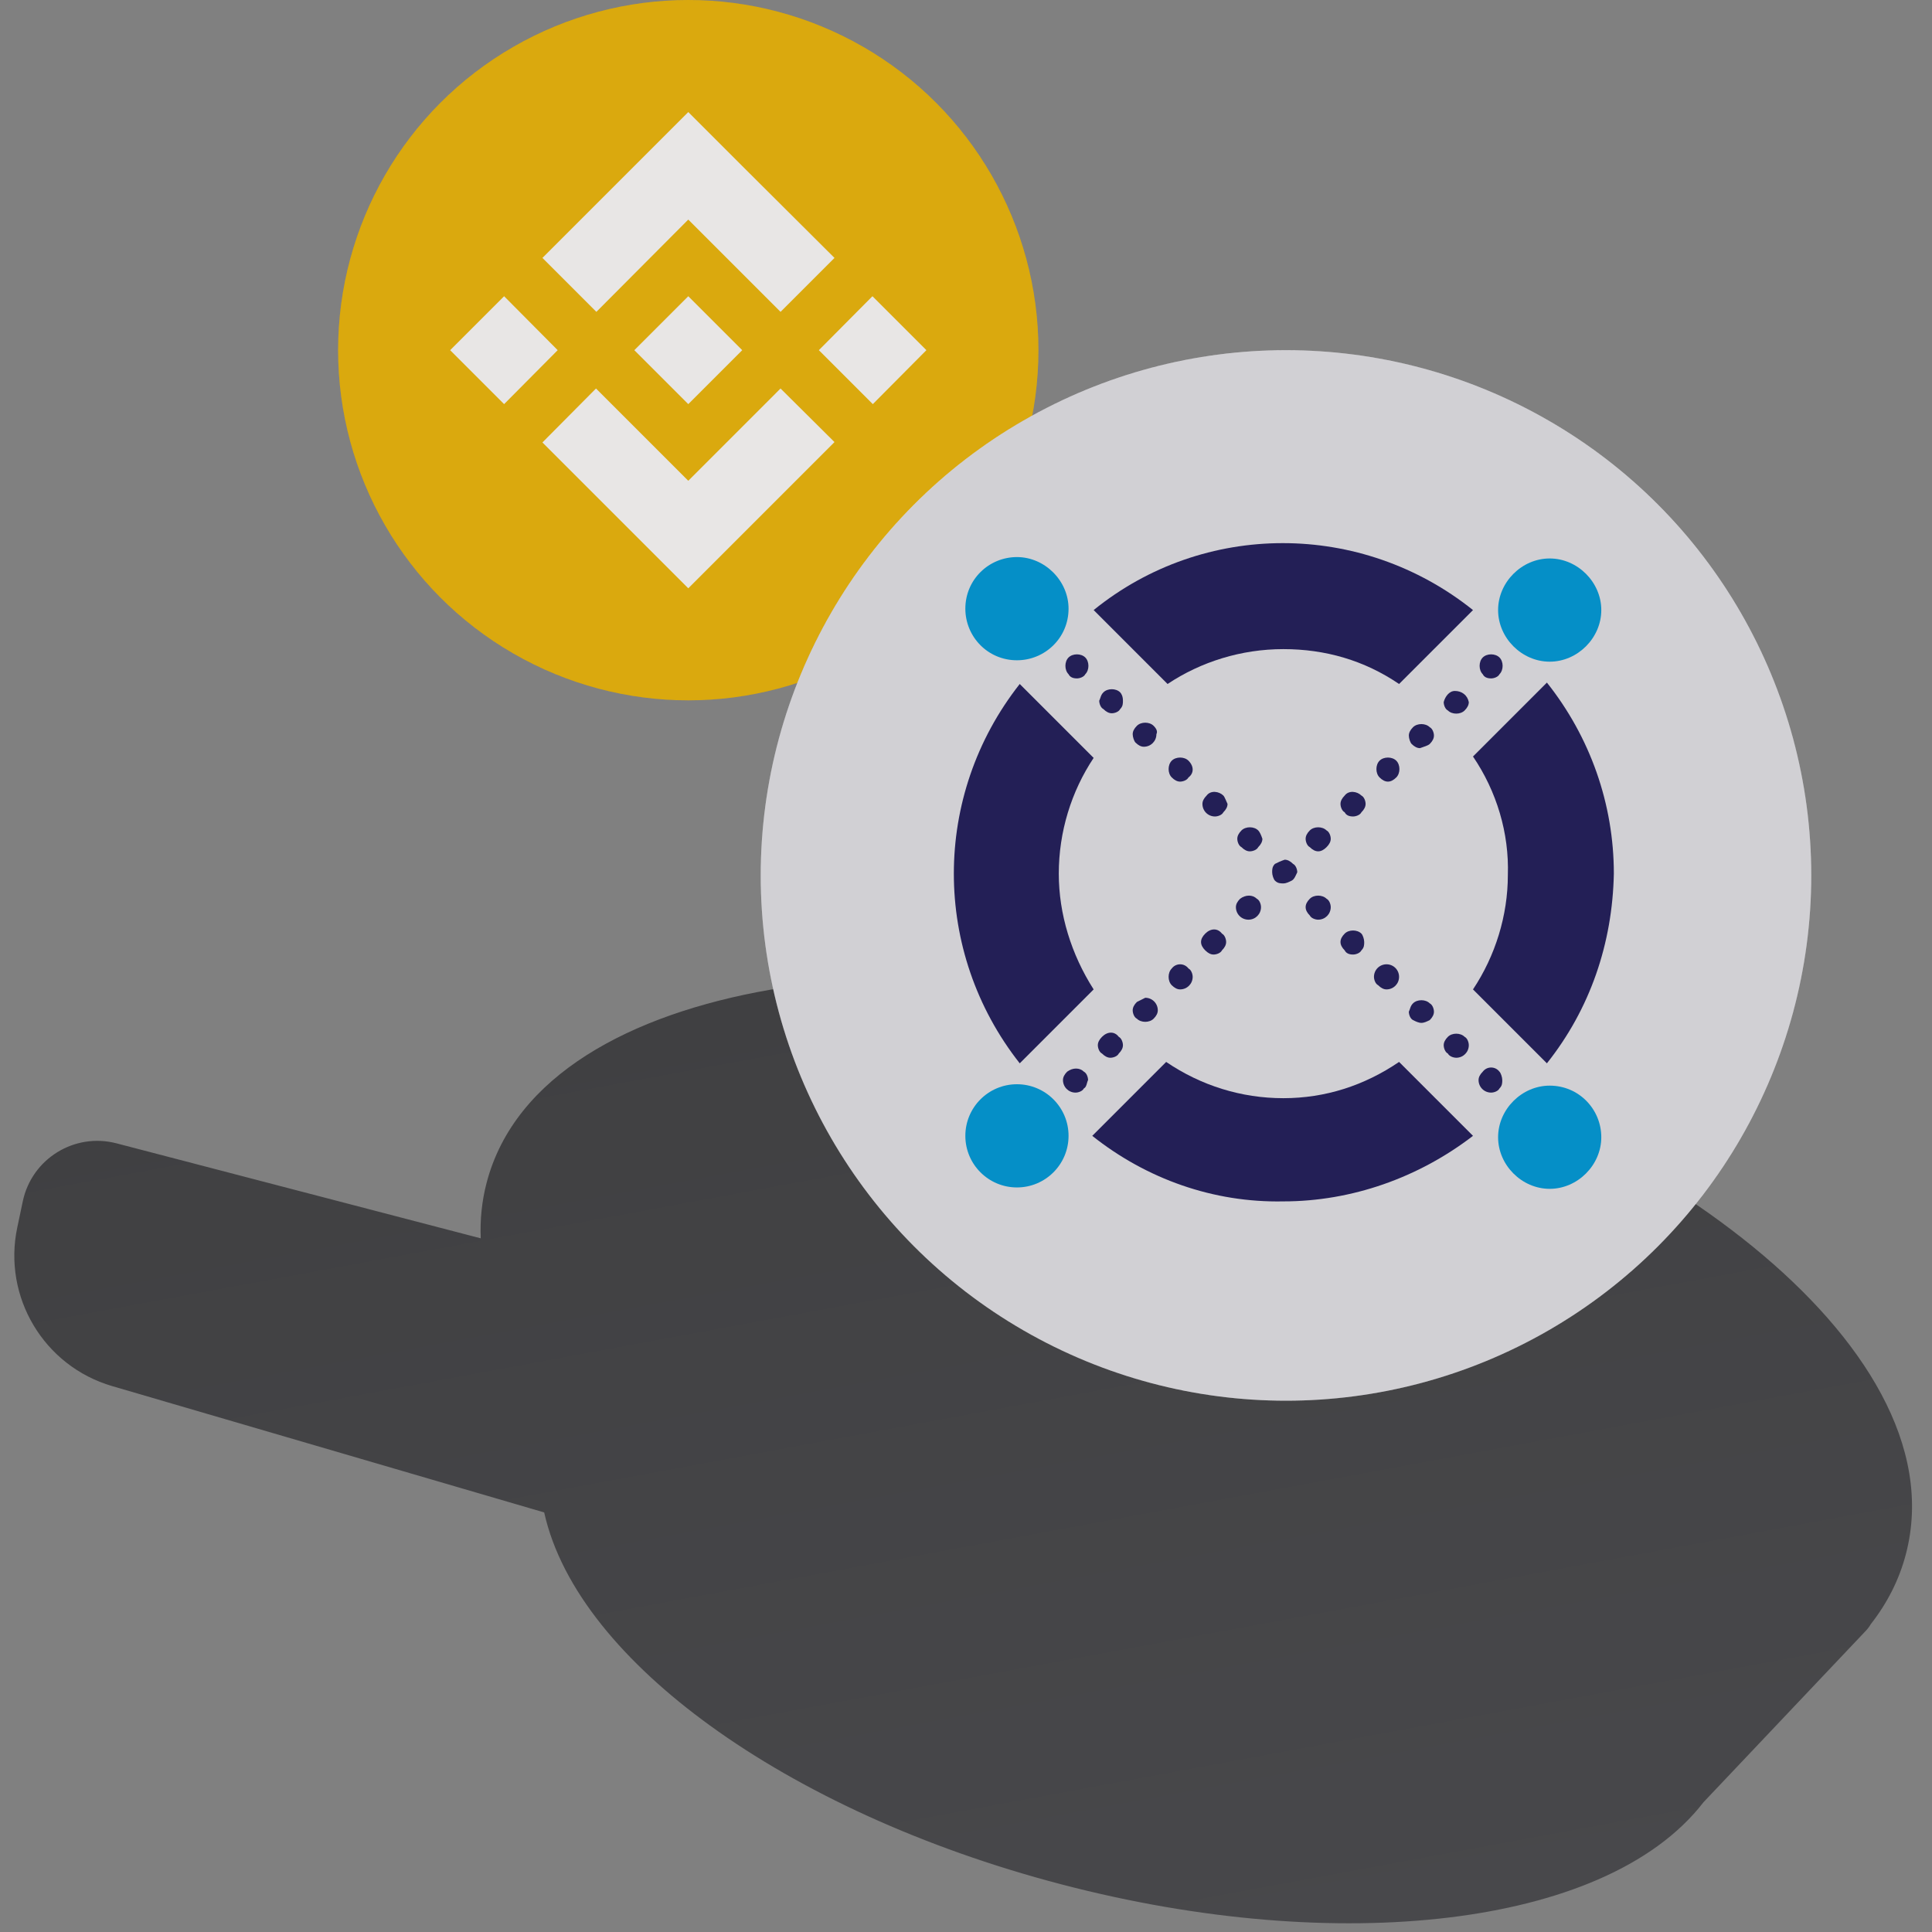 <svg xmlns="http://www.w3.org/2000/svg" width="160" height="160" fill="none" viewBox="0 0 160 160"><rect x="0" y="0" width="160" height="160" fill="#808080" stroke="none"/><g clip-path="url(#clip0)"><path fill="#606063" d="M48.045 119.028C44.867 131.172 63.045 146.449 88.647 153.149C114.25 159.849 137.581 155.436 140.759 143.291C143.938 131.146 125.759 115.87 100.157 109.169C74.555 102.469 51.223 106.883 48.045 119.028Z"/><path fill="#606063" d="M136.924 149.273L152.346 132.988L42.992 104.369L48.713 126.187L136.924 149.273Z"/><path fill="#606063" d="M49.934 108.293L8.072 97.338C6.258 96.863 4.413 97.992 4.01 99.824L3.541 101.953C2.608 106.194 5.12 110.433 9.287 111.653L51.099 123.892L49.934 108.293Z"/><path fill="url(#paint0_linear)" d="M43.203 98.71C39.509 112.824 61.527 130.811 92.381 138.886C123.235 146.96 151.241 142.064 154.935 127.95C158.629 113.836 136.611 95.849 105.757 87.774C74.903 79.7 46.896 84.596 43.203 98.71Z"/><path fill="#606063" fillRule="evenodd" d="M127.673 123.286C134.771 128.506 138.919 134.152 139.538 139.157L142.515 138.789C141.744 132.551 136.779 126.258 129.45 120.869C122.06 115.434 112.011 110.721 100.537 107.718C89.063 104.716 77.993 103.901 68.888 105.019C59.859 106.128 52.448 109.182 48.719 114.242L51.135 116.021C54.126 111.961 60.508 109.071 69.254 107.997C77.923 106.933 88.608 107.698 99.777 110.621C110.946 113.544 120.636 118.111 127.673 123.286Z" clipRule="evenodd"/><path fill="#979797" fillRule="evenodd" d="M56.734 118.739C48.014 111.615 44.736 104.698 46.105 99.469C47.473 94.24 53.719 89.816 64.811 87.876C75.618 85.987 89.889 86.723 104.997 90.676C120.105 94.63 132.908 100.98 141.403 107.921C150.124 115.045 153.401 121.962 152.033 127.191C150.664 132.42 144.419 136.844 133.326 138.784C122.52 140.673 108.248 139.937 93.14 135.984C78.032 132.03 65.23 125.68 56.734 118.739ZM92.381 138.886C61.527 130.811 39.509 112.824 43.203 98.71C46.896 84.596 74.903 79.7 105.757 87.774C136.611 95.849 158.629 113.836 154.935 127.95C151.241 142.064 123.235 146.96 92.381 138.886Z" clipRule="evenodd"/><path fill="url(#paint1_linear)" fillRule="evenodd" d="M45.167 124.049L40.23 104.926L43.135 104.176L48.072 123.299L45.167 124.049Z" clipRule="evenodd"/><path fill="url(#paint2_linear)" fillRule="evenodd" d="M43.469 106.189C43.424 106.041 43.381 105.893 43.341 105.746C43.266 105.473 43.198 105.2 43.139 104.929L42.997 104.389C42.995 104.38 43.002 104.372 43.011 104.375C43.019 104.377 43.027 104.37 43.025 104.362C43.024 104.353 43.022 104.345 43.021 104.337C42.973 104.072 42.933 103.807 42.901 103.543C42.893 103.479 42.886 103.416 42.879 103.352C42.806 102.689 42.782 102.031 42.808 101.378C42.808 101.378 42.808 101.378 42.808 101.377C42.843 100.475 42.973 99.585 43.203 98.71C46.896 84.595 74.903 79.699 105.757 87.774C136.611 95.849 158.629 113.836 154.935 127.95C154.706 128.826 154.383 129.666 153.972 130.469C153.972 130.469 153.972 130.47 153.972 130.47C153.528 131.338 152.981 132.163 152.337 132.945C152.332 132.951 152.326 132.958 152.321 132.964C152.319 132.967 152.318 132.969 152.318 132.972C152.318 132.977 152.322 132.982 152.327 132.983C152.332 132.984 152.335 132.989 152.336 132.993C152.336 132.996 152.335 133 152.333 133.002L151.725 133.644C151.655 133.72 151.584 133.795 151.511 133.87L150.275 135.175L150.273 135.177L138.793 147.299C131.986 156.33 111.197 159.051 88.647 153.149C66.345 147.312 49.676 134.967 47.85 123.854C47.757 123.285 47.367 122.8 46.813 122.639L10.127 111.91C5.983 110.698 3.472 106.499 4.365 102.275L4.824 100.103C5.214 98.258 7.066 97.113 8.89 97.589L43.139 106.52C43.339 106.573 43.522 106.39 43.469 106.189ZM39.812 102.553C39.748 101.009 39.903 99.468 40.3 97.95C42.626 89.065 52.23 83.984 63.778 81.966C75.611 79.897 90.77 80.751 106.516 84.872C122.262 88.993 135.896 95.674 145.199 103.274C154.277 110.691 160.162 119.825 157.837 128.71C157.28 130.839 156.285 132.774 154.936 134.499C154.821 134.697 154.679 134.887 154.511 135.065L153.923 135.686C153.92 135.689 153.916 135.693 153.913 135.697C153.836 135.779 153.759 135.861 153.68 135.943C153.677 135.946 153.673 135.95 153.67 135.953L141.082 149.246C136.911 154.652 129.056 157.706 119.984 158.802C110.684 159.926 99.467 159.082 87.888 156.051C76.435 153.054 66.34 148.366 58.809 142.91C51.73 137.78 46.488 131.648 45.067 125.253L9.285 114.789C3.636 113.137 0.213 107.413 1.43 101.655L1.889 99.482C2.633 95.963 6.166 93.778 9.647 94.686L39.812 102.553Z" clipRule="evenodd"/><circle cx="57" cy="29" r="29" fill="#F0B90B"/><path fill="#FFFDFA" d="M46.185 29L41.748 33.468L37.28 29L41.748 24.532L46.185 29ZM57 18.185L64.641 25.827L69.109 21.359L61.468 13.748L57 9.28L52.532 13.748L44.922 21.359L49.389 25.827L57 18.185ZM72.252 24.532L67.815 29L72.283 33.468L76.72 29L72.252 24.532ZM57 39.816L49.358 32.174L44.922 36.642L52.563 44.283L57 48.72L61.468 44.252L69.109 36.611L64.641 32.174L57 39.816ZM57 33.468L61.468 29L57 24.532L52.532 29L57 33.468Z"/><g style="mix-blend-mode:multiply" opacity=".1"><path fill="#191326" fillRule="evenodd" d="M57 55C71.359 55 83 43.359 83 29C83 14.641 71.359 3 57 3C42.641 3 31 14.641 31 29C31 43.359 42.641 55 57 55ZM57 58C73.016 58 86 45.016 86 29C86 12.984 73.016 0 57 0C40.984 0 28 12.984 28 29C28 45.016 40.984 58 57 58Z" clipRule="evenodd"/></g><circle cx="106.5" cy="72.5" r="43.5" fill="#fff"/><path fill="#262262" d="M109.859 70.158C110.09 69.927 110.206 69.696 110.206 69.465C110.206 69.234 110.09 68.888 109.859 68.772C109.513 68.426 108.82 68.426 108.473 68.772C108.242 69.003 108.127 69.234 108.127 69.465C108.127 69.696 108.242 70.043 108.473 70.158C108.704 70.389 108.935 70.504 109.166 70.504C109.397 70.504 109.628 70.389 109.859 70.158Z"/><path fill="#262262" d="M97.039 80.206C96.693 80.552 96.693 81.245 97.039 81.592C97.27 81.823 97.501 81.938 97.732 81.938C98.31 81.938 98.772 81.476 98.772 80.899C98.772 80.668 98.656 80.321 98.425 80.206C98.079 79.744 97.386 79.744 97.039 80.206Z"/><path fill="#262262" d="M112.054 67.617C112.285 67.617 112.631 67.501 112.747 67.27C112.978 67.039 113.093 66.808 113.093 66.577C113.093 66.346 112.978 66 112.747 65.884C112.4 65.538 111.707 65.422 111.361 65.884C111.13 66.115 111.014 66.346 111.014 66.577C111.014 66.808 111.13 67.155 111.361 67.27C111.476 67.501 111.707 67.617 112.054 67.617Z"/><path fill="#262262" d="M102.699 74.431C102.468 74.662 102.352 74.893 102.352 75.124C102.352 75.702 102.814 76.164 103.392 76.164C103.969 76.164 104.431 75.702 104.431 75.124C104.431 74.893 104.316 74.547 104.085 74.431C103.738 74.085 103.161 74.085 102.699 74.431Z"/><path fill="#262262" d="M88.377 88.752C88.146 88.984 88.031 89.215 88.031 89.445C88.031 90.023 88.493 90.485 89.07 90.485C89.301 90.485 89.647 90.37 89.763 90.138C89.994 90.023 89.994 89.677 90.109 89.445C90.109 89.215 89.994 88.868 89.763 88.752C89.416 88.406 88.839 88.406 88.377 88.752Z"/><path fill="#262262" d="M123.488 56.183C123.719 56.183 124.065 56.067 124.181 55.836C124.527 55.49 124.527 54.797 124.181 54.45C123.834 54.104 123.142 54.104 122.795 54.45C122.449 54.797 122.449 55.49 122.795 55.836C122.911 56.067 123.142 56.183 123.488 56.183Z"/><path fill="#262262" d="M94.152 82.978C93.921 83.209 93.805 83.44 93.805 83.671C93.805 83.902 93.921 84.248 94.152 84.364C94.498 84.71 95.191 84.71 95.538 84.364C95.769 84.133 95.884 83.902 95.884 83.671C95.884 83.093 95.422 82.631 94.845 82.631C94.614 82.747 94.383 82.862 94.152 82.978Z"/><path fill="#262262" d="M91.265 85.865C91.034 86.097 90.918 86.328 90.918 86.558C90.918 86.79 91.034 87.136 91.265 87.251C91.496 87.483 91.727 87.598 91.958 87.598C92.189 87.598 92.535 87.483 92.651 87.251C92.882 87.02 92.997 86.79 92.997 86.558C92.997 86.328 92.882 85.981 92.651 85.865C92.304 85.403 91.727 85.403 91.265 85.865Z"/><path fill="#262262" d="M99.811 77.319C99.58 77.55 99.465 77.781 99.465 78.012C99.465 78.243 99.58 78.474 99.811 78.705C100.042 78.936 100.273 79.051 100.504 79.051C100.735 79.051 101.082 78.936 101.197 78.705C101.428 78.474 101.544 78.243 101.544 78.012C101.544 77.781 101.428 77.434 101.197 77.319C100.851 76.857 100.273 76.857 99.811 77.319Z"/><path fill="#262262" d="M115.634 64.383C115.981 64.037 115.981 63.344 115.634 62.997C115.288 62.651 114.595 62.651 114.249 62.997C113.902 63.344 113.902 64.037 114.249 64.383C114.48 64.614 114.71 64.73 114.941 64.73C115.172 64.73 115.403 64.614 115.634 64.383Z"/><path fill="#262262" d="M118.406 61.611C118.637 61.38 118.753 61.149 118.753 60.918C118.753 60.687 118.637 60.341 118.406 60.225C118.06 59.879 117.367 59.879 117.02 60.225C116.789 60.456 116.674 60.687 116.674 60.918C116.674 61.149 116.789 61.496 116.905 61.611C117.136 61.842 117.367 61.958 117.598 61.958C117.944 61.842 118.291 61.727 118.406 61.611Z"/><path fill="#262262" d="M121.294 58.839C121.525 58.608 121.64 58.377 121.64 58.146C121.525 57.569 121.063 57.222 120.485 57.222C120.023 57.222 119.677 57.684 119.561 58.146C119.561 58.377 119.677 58.724 119.908 58.839C120.254 59.186 120.947 59.186 121.294 58.839Z"/><path fill="#262262" d="M120.601 87.598C121.178 87.598 121.64 87.136 121.64 86.558C121.64 86.327 121.525 85.981 121.294 85.865C120.947 85.519 120.254 85.519 119.908 85.865C119.677 86.096 119.561 86.327 119.561 86.558C119.561 86.789 119.677 87.136 119.908 87.251C120.023 87.482 120.37 87.598 120.601 87.598Z"/><path fill="#262262" d="M109.166 76.164C109.744 76.164 110.206 75.702 110.206 75.124C110.206 74.893 110.09 74.547 109.859 74.431C109.513 74.085 108.82 74.085 108.473 74.431C108.242 74.662 108.127 74.893 108.127 75.124C108.127 75.355 108.242 75.586 108.473 75.817C108.589 76.048 108.935 76.164 109.166 76.164Z"/><path fill="#262262" d="M92.766 57.337C92.419 56.991 91.726 56.991 91.38 57.337C91.149 57.569 91.149 57.8 91.033 58.031C91.033 58.261 91.149 58.608 91.38 58.724C91.611 58.955 91.842 59.07 92.073 59.07C92.304 59.07 92.65 58.955 92.766 58.724C92.997 58.492 92.997 58.261 92.997 58.031C92.997 57.684 92.881 57.453 92.766 57.337Z"/><path fill="#262262" d="M89.186 56.183C89.417 56.183 89.763 56.067 89.879 55.836C90.225 55.49 90.225 54.797 89.879 54.45C89.532 54.104 88.839 54.104 88.493 54.45C88.146 54.797 88.146 55.49 88.493 55.836C88.608 56.067 88.839 56.183 89.186 56.183Z"/><path fill="#262262" d="M117.713 84.71C117.944 84.71 118.175 84.595 118.406 84.479C118.637 84.248 118.753 84.017 118.753 83.786C118.753 83.555 118.637 83.209 118.406 83.093C118.06 82.747 117.367 82.747 117.02 83.093C116.789 83.324 116.789 83.555 116.674 83.786C116.674 84.017 116.789 84.364 117.02 84.479C117.251 84.595 117.482 84.71 117.713 84.71Z"/><path fill="#262262" d="M104.2 68.772C103.853 68.426 103.161 68.426 102.814 68.772C102.583 69.003 102.468 69.234 102.468 69.465C102.468 69.696 102.583 70.043 102.814 70.158C103.045 70.389 103.276 70.504 103.507 70.504C103.738 70.504 104.084 70.389 104.2 70.158C104.431 69.927 104.546 69.696 104.546 69.465C104.431 69.119 104.315 68.888 104.2 68.772Z"/><path fill="#262262" d="M122.795 88.753C122.564 88.984 122.448 89.215 122.448 89.446C122.448 90.023 122.91 90.485 123.488 90.485C123.719 90.485 124.065 90.37 124.181 90.139C124.412 89.908 124.412 89.677 124.412 89.446C124.412 89.215 124.296 88.868 124.181 88.753C123.834 88.291 123.141 88.291 122.795 88.753Z"/><path fill="#262262" d="M95.538 60.109C95.191 59.763 94.498 59.763 94.152 60.109C93.921 60.34 93.805 60.572 93.805 60.803C93.805 61.033 93.921 61.38 94.036 61.495C94.267 61.726 94.498 61.842 94.729 61.842C95.307 61.842 95.769 61.38 95.769 60.803C95.884 60.572 95.769 60.34 95.538 60.109Z"/><path fill="#262262" d="M101.313 65.884C100.966 65.538 100.273 65.422 99.927 65.884C99.696 66.115 99.58 66.346 99.58 66.577C99.58 67.155 100.042 67.617 100.62 67.617C100.851 67.617 101.197 67.501 101.313 67.27C101.544 67.039 101.659 66.808 101.659 66.577C101.544 66.346 101.428 66 101.313 65.884Z"/><path fill="#262262" d="M105.586 71.544C105.355 71.775 105.355 72.006 105.355 72.237C105.355 72.468 105.47 72.814 105.586 72.93C105.817 73.161 106.048 73.161 106.279 73.161C106.51 73.161 106.741 73.045 106.972 72.93C107.203 72.814 107.318 72.468 107.434 72.237C107.434 72.006 107.318 71.659 107.087 71.544C106.856 71.313 106.625 71.197 106.394 71.197C106.048 71.313 105.817 71.428 105.586 71.544Z"/><path fill="#262262" d="M114.826 81.938C115.403 81.938 115.865 81.476 115.865 80.899C115.865 80.321 115.403 79.859 114.826 79.859C114.248 79.859 113.786 80.321 113.786 80.899C113.786 81.13 113.902 81.476 114.133 81.592C114.364 81.823 114.595 81.938 114.826 81.938Z"/><path fill="#262262" d="M98.425 62.997C98.079 62.651 97.386 62.651 97.039 62.997C96.693 63.344 96.693 64.037 97.039 64.383C97.27 64.614 97.501 64.73 97.732 64.73C97.963 64.73 98.31 64.614 98.425 64.383C98.887 64.037 98.887 63.459 98.425 62.997Z"/><path fill="#262262" d="M112.054 79.051C112.285 79.051 112.631 78.935 112.747 78.704C112.978 78.473 112.978 78.242 112.978 78.011C112.978 77.78 112.862 77.434 112.747 77.319C112.4 76.972 111.707 76.972 111.361 77.319C111.13 77.549 111.014 77.78 111.014 78.011C111.014 78.242 111.13 78.473 111.361 78.704C111.476 78.935 111.707 79.051 112.054 79.051Z"/><path fill="#262262" d="M106.279 90.947C102.814 90.947 99.465 89.908 96.577 87.944L90.456 94.066C94.96 97.646 100.504 99.609 106.279 99.494C111.938 99.494 117.482 97.531 121.987 94.066L115.865 87.944C112.978 89.908 109.744 90.947 106.279 90.947Z"/><path fill="#262262" d="M106.279 53.757C109.744 53.757 112.978 54.681 115.865 56.645L121.987 50.523C112.747 43.132 99.696 43.132 90.572 50.523L96.693 56.645C99.465 54.797 102.814 53.757 106.279 53.757Z"/><path fill="#262262" d="M128.108 56.529L121.987 62.651C123.95 65.538 124.989 69.003 124.874 72.468C124.874 75.817 123.835 79.167 121.987 81.939L128.108 88.06C131.688 83.555 133.536 78.127 133.652 72.352C133.652 66.578 131.688 61.034 128.108 56.529Z"/><path fill="#262262" d="M87.684 72.353C87.684 68.888 88.724 65.538 90.571 62.766L84.45 56.645C77.174 65.885 77.174 78.82 84.45 88.06L90.571 81.939C88.724 79.051 87.684 75.702 87.684 72.353Z"/><path fill="#00AEEF" fillRule="evenodd" d="M128.339 54.797C130.649 54.797 132.612 52.833 132.612 50.523C132.612 48.213 130.649 46.25 128.339 46.25C126.029 46.25 124.066 48.213 124.066 50.523C124.066 52.833 126.029 54.797 128.339 54.797Z" clipRule="evenodd"/><path fill="#00AEEF" fillRule="evenodd" d="M84.219 46.134C81.909 46.134 79.946 47.982 79.946 50.408C79.946 52.718 81.794 54.681 84.219 54.681C86.529 54.681 88.493 52.833 88.493 50.408C88.493 48.098 86.529 46.134 84.219 46.134Z" clipRule="evenodd"/><path fill="#00AEEF" fillRule="evenodd" d="M128.339 89.908C126.029 89.908 124.066 91.871 124.066 94.181C124.066 96.491 126.029 98.454 128.339 98.454C130.649 98.454 132.612 96.491 132.612 94.181C132.612 91.871 130.764 89.908 128.339 89.908Z" clipRule="evenodd"/><path fill="#00AEEF" d="M84.219 98.339C86.579 98.339 88.493 96.425 88.493 94.065C88.493 91.705 86.579 89.792 84.219 89.792C81.859 89.792 79.946 91.705 79.946 94.065C79.946 96.425 81.859 98.339 84.219 98.339Z"/><g style="mix-blend-mode:multiply" opacity=".2"><path fill="#191326" fillRule="evenodd" d="M106.5 113.163C128.958 113.163 147.163 94.958 147.163 72.5C147.163 50.042 128.958 31.837 106.5 31.837C84.042 31.837 65.837 50.042 65.837 72.5C65.837 94.958 84.042 113.163 106.5 113.163ZM106.5 116C130.524 116 150 96.524 150 72.5C150 48.476 130.524 29 106.5 29C82.476 29 63 48.476 63 72.5C63 96.524 82.476 116 106.5 116Z" clipRule="evenodd"/></g></g><defs><linearGradient id="paint0_linear" x1="105.757" x2="92.381" y1="87.774" y2="138.886" gradientUnits="userSpaceOnUse"><stop stop-color="#404042"/><stop offset="1" stop-color="#48484B"/></linearGradient><linearGradient id="paint1_linear" x1="46.567" x2="41.735" y1="105.096" y2="123.129" gradientUnits="userSpaceOnUse"><stop stop-color="#404042"/><stop offset="1" stop-color="#48484B"/></linearGradient><linearGradient id="paint2_linear" x1="73.495" x2="89.09" y1="80.169" y2="164.62" gradientUnits="userSpaceOnUse"><stop stop-color="#404042"/><stop offset="1" stop-color="#48484B"/></linearGradient><clipPath id="clip0"><rect width="160" height="160" fill="#fff"/></clipPath></defs></svg>